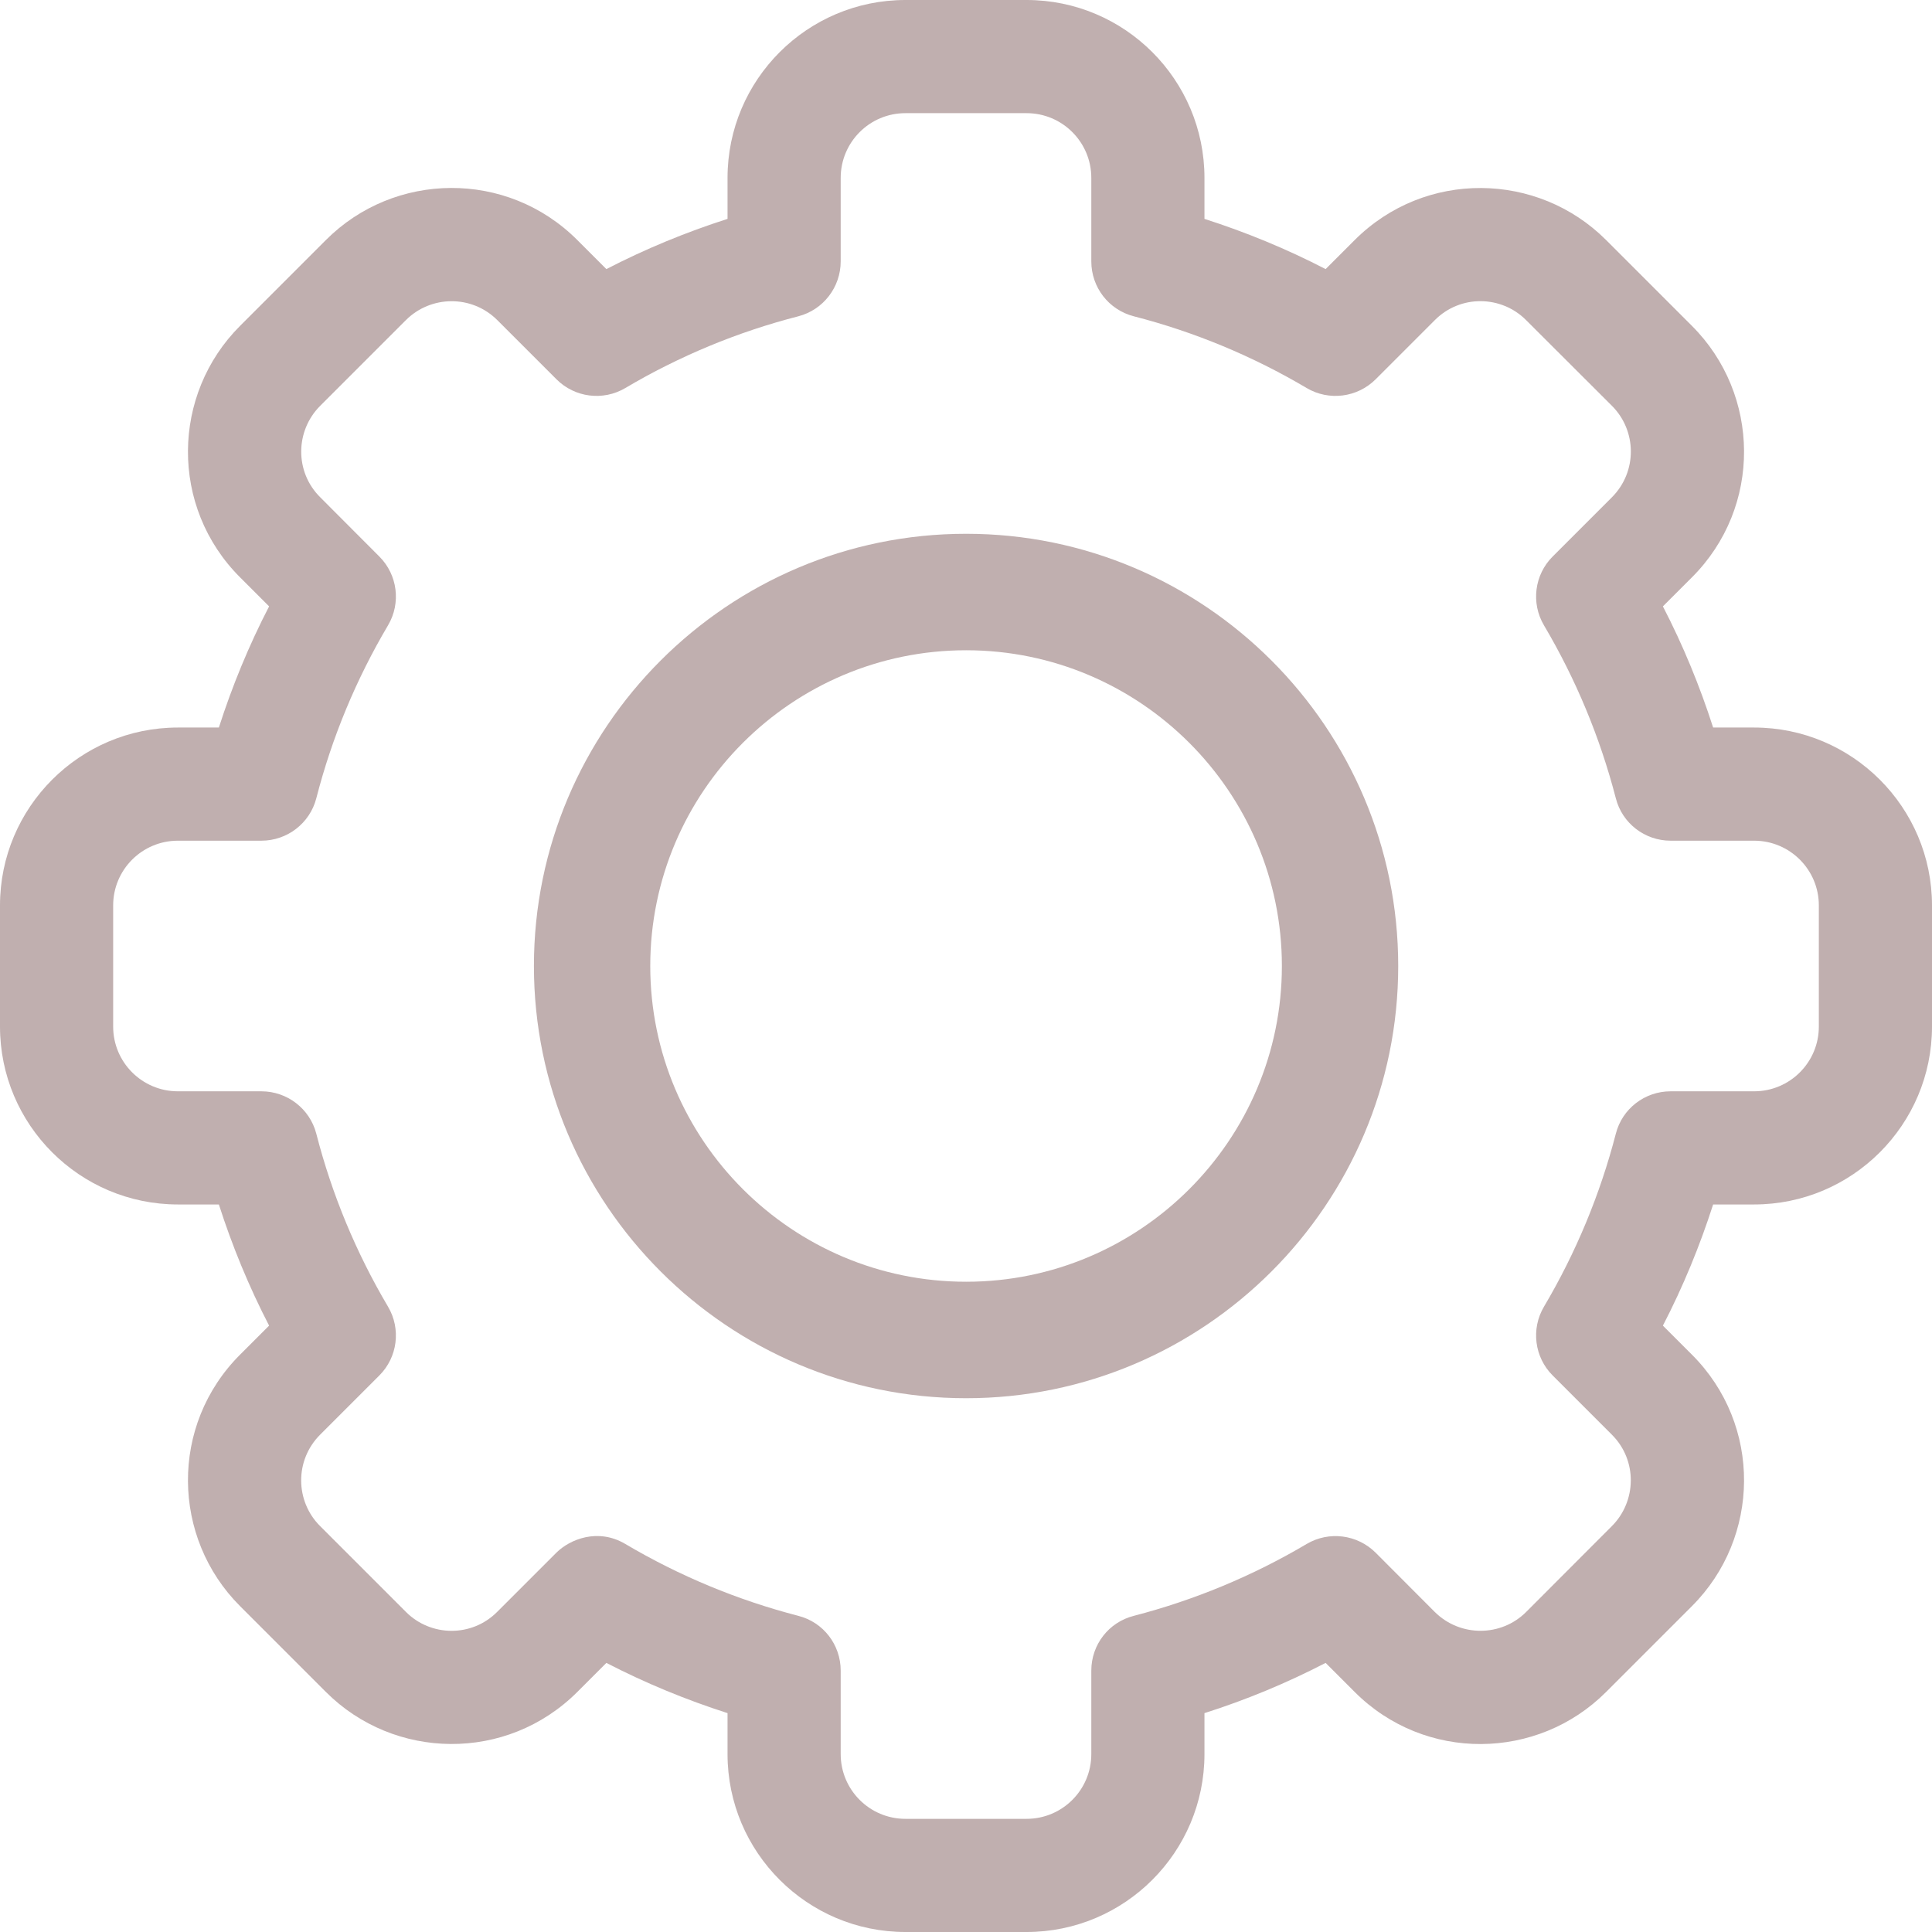 <svg width="14" height="14" viewBox="0 0 14 14" fill="none" xmlns="http://www.w3.org/2000/svg">
<path d="M7.439 14H6.561C5.85 14 5.272 13.422 5.272 12.711V12.414C4.97 12.317 4.676 12.196 4.394 12.05L4.184 12.26C3.673 12.771 2.856 12.756 2.361 12.26L1.74 11.639C1.243 11.143 1.229 10.326 1.74 9.816L1.95 9.606C1.804 9.324 1.683 9.03 1.586 8.728H1.289C0.578 8.728 0 8.15 0 7.439V6.561C0 5.85 0.578 5.272 1.289 5.272H1.586C1.683 4.97 1.804 4.676 1.95 4.394L1.74 4.184C1.229 3.674 1.243 2.857 1.74 2.361L2.361 1.74C2.857 1.242 3.675 1.23 4.184 1.74L4.394 1.95C4.676 1.804 4.97 1.683 5.272 1.586V1.289C5.272 0.578 5.85 0 6.561 0H7.439C8.15 0 8.728 0.578 8.728 1.289V1.586C9.03 1.683 9.324 1.804 9.606 1.95L9.816 1.74C10.327 1.229 11.144 1.244 11.639 1.74L12.26 2.361C12.757 2.857 12.771 3.674 12.26 4.184L12.05 4.394C12.196 4.676 12.317 4.97 12.414 5.272H12.711C13.422 5.272 14 5.85 14 6.561V7.439C14 8.15 13.422 8.728 12.711 8.728H12.414C12.317 9.03 12.196 9.324 12.05 9.606L12.26 9.816C12.771 10.326 12.757 11.143 12.26 11.639L11.639 12.26C11.143 12.758 10.325 12.77 9.816 12.26L9.606 12.05C9.324 12.196 9.03 12.318 8.728 12.414V12.711C8.728 13.422 8.15 14 7.439 14ZM4.531 11.188C4.923 11.42 5.345 11.595 5.785 11.709C5.966 11.755 6.092 11.918 6.092 12.106V12.711C6.092 12.97 6.302 13.18 6.561 13.18H7.439C7.698 13.18 7.908 12.97 7.908 12.711V12.106C7.908 11.918 8.034 11.755 8.216 11.709C8.655 11.595 9.077 11.42 9.469 11.188C9.63 11.093 9.835 11.119 9.968 11.251L10.396 11.68C10.582 11.865 10.879 11.861 11.059 11.681L11.68 11.059C11.86 10.879 11.866 10.582 11.681 10.397L11.251 9.967C11.119 9.835 11.093 9.63 11.188 9.469C11.42 9.077 11.595 8.655 11.709 8.215C11.755 8.034 11.919 7.908 12.106 7.908H12.711C12.97 7.908 13.18 7.698 13.18 7.439V6.561C13.18 6.302 12.97 6.092 12.711 6.092H12.106C11.919 6.092 11.755 5.966 11.709 5.785C11.595 5.345 11.42 4.923 11.188 4.531C11.093 4.37 11.119 4.165 11.251 4.033L11.68 3.604C11.866 3.418 11.861 3.121 11.681 2.941L11.059 2.32C10.879 2.139 10.582 2.134 10.397 2.32L9.968 2.749C9.835 2.881 9.63 2.907 9.469 2.812C9.077 2.58 8.655 2.405 8.216 2.292C8.034 2.245 7.908 2.082 7.908 1.894V1.289C7.908 1.03 7.698 0.82 7.439 0.82H6.561C6.302 0.82 6.092 1.03 6.092 1.289V1.894C6.092 2.081 5.966 2.245 5.785 2.292C5.345 2.405 4.923 2.58 4.531 2.812C4.37 2.907 4.165 2.881 4.033 2.749L3.604 2.32C3.419 2.135 3.122 2.139 2.941 2.32L2.32 2.941C2.14 3.121 2.134 3.418 2.32 3.603L2.749 4.033C2.881 4.165 2.907 4.37 2.812 4.531C2.58 4.923 2.405 5.345 2.292 5.785C2.245 5.966 2.081 6.092 1.894 6.092H1.289C1.03 6.092 0.82 6.302 0.82 6.561V7.439C0.82 7.698 1.03 7.908 1.289 7.908H1.894C2.081 7.908 2.245 8.034 2.292 8.215C2.405 8.655 2.58 9.077 2.812 9.469C2.907 9.63 2.881 9.835 2.749 9.967L2.32 10.396C2.134 10.582 2.139 10.879 2.32 11.059L2.941 11.68C3.121 11.861 3.418 11.866 3.603 11.68L4.032 11.251C4.13 11.154 4.333 11.071 4.531 11.188Z" fill="#C0AFAF"/>
<path d="M7.001 10.132C5.274 10.132 3.869 8.727 3.869 7C3.869 5.273 5.274 3.868 7.001 3.868C8.727 3.868 10.132 5.273 10.132 7C10.132 8.727 8.727 10.132 7.001 10.132ZM7.001 4.712C5.739 4.712 4.712 5.738 4.712 7C4.712 8.262 5.739 9.288 7.001 9.288C8.262 9.288 9.289 8.262 9.289 7C9.289 5.738 8.262 4.712 7.001 4.712Z" fill="#C0AFAF"/>
</svg>
